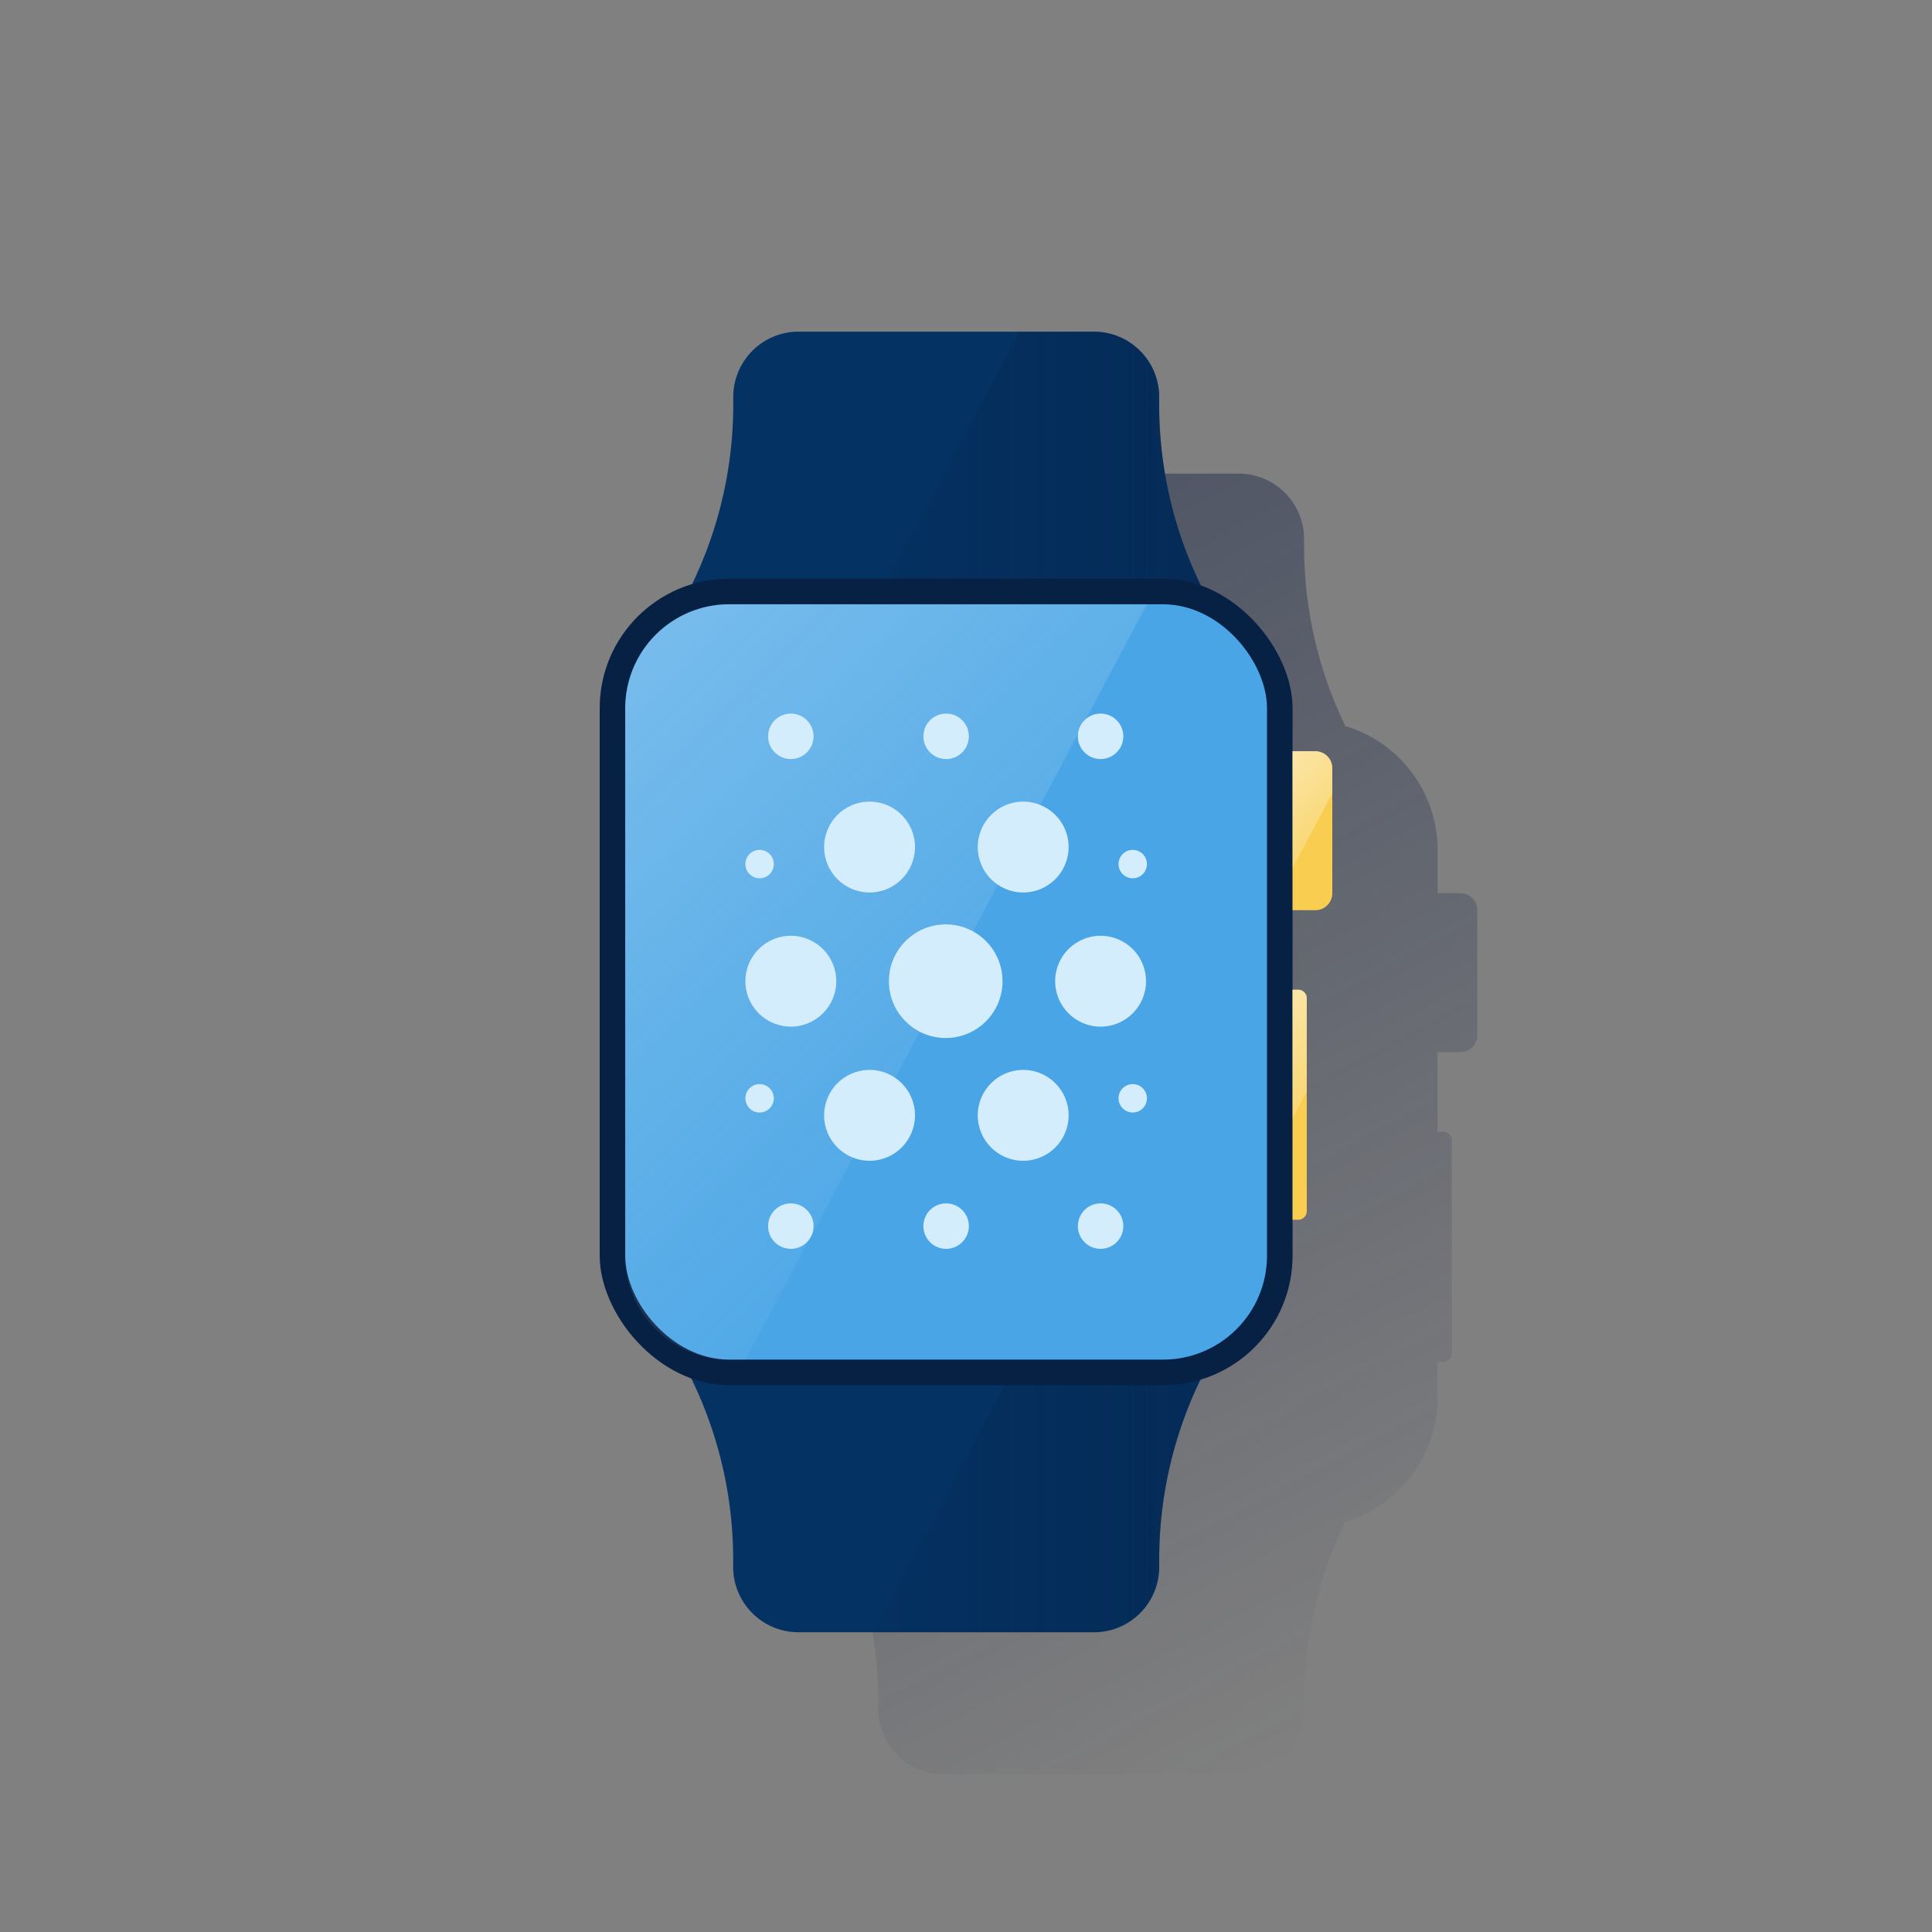 <svg xmlns="http://www.w3.org/2000/svg" xmlns:xlink="http://www.w3.org/1999/xlink" viewBox="0 0 600 600"><rect x="0" y="0" width="600" height="600" fill="#808080" stroke="none"/><defs><style>.cls-1{fill:none;}.cls-2{fill:url(#Degradado_sin_nombre_84);}.cls-3{fill:#043263;}.cls-4{fill:url(#Degradado_sin_nombre_26);}.cls-5{fill:url(#Degradado_sin_nombre_26-2);}.cls-6{fill:#072145;}.cls-7{fill:#49a5e6;}.cls-8{opacity:0.5;isolation:isolate;fill:url(#Degradado_sin_nombre_16);}.cls-9{fill:#f8cd50;}.cls-10{fill:url(#Degradado_sin_nombre_25);}.cls-11{fill:url(#Degradado_sin_nombre_25-2);}.cls-12{fill:#d4edfc;}</style><linearGradient id="Degradado_sin_nombre_84" x1="243.94" y1="4143.5" x2="433.81" y2="3786.4" gradientTransform="matrix(1, 0, 0, -1, 0, 4314)" gradientUnits="userSpaceOnUse"><stop offset="0" stop-color="#192647" stop-opacity="0.5"/><stop offset="1" stop-color="#192647" stop-opacity="0"/></linearGradient><linearGradient id="Degradado_sin_nombre_26" x1="373.2" y1="4168.23" x2="271.08" y2="4168.23" gradientTransform="matrix(1, 0, 0, -1, 0, 4314)" gradientUnits="userSpaceOnUse"><stop offset="0" stop-color="#072146" stop-opacity="0.4"/><stop offset="1" stop-color="#072146" stop-opacity="0.1"/></linearGradient><linearGradient id="Degradado_sin_nombre_26-2" x1="373.2" y1="3849.87" x2="271.08" y2="3849.87" xlink:href="#Degradado_sin_nombre_26"/><linearGradient id="Degradado_sin_nombre_16" x1="190.23" y1="4103.47" x2="316.7" y2="3976.99" gradientTransform="matrix(1, 0, 0, -1, 0, 4314)" gradientUnits="userSpaceOnUse"><stop offset="0" stop-color="#fff" stop-opacity="0.5"/><stop offset="1" stop-color="#ecf7f8" stop-opacity="0.1"/></linearGradient><linearGradient id="Degradado_sin_nombre_25" x1="394.65" y1="4073.95" x2="412.8" y2="4055.8" gradientTransform="matrix(1, 0, 0, -1, 0, 4314)" gradientUnits="userSpaceOnUse"><stop offset="0" stop-color="#fff" stop-opacity="0.5"/><stop offset="1" stop-color="#fff" stop-opacity="0.2"/></linearGradient><linearGradient id="Degradado_sin_nombre_25-2" x1="392.17" y1="3997.38" x2="412.1" y2="3977.45" xlink:href="#Degradado_sin_nombre_25"/></defs><title>6</title><g id="Cuadrados_Blancos" data-name="Cuadrados Blancos"><rect class="cls-1" width="600" height="600"/></g><g id="Capa_17" data-name="Capa 17"><path class="cls-2" d="M453.52,277.38h-7.06V264a40.22,40.22,0,0,0-28.67-38.52l-.67-1.45A127.79,127.79,0,0,1,405,169.74v-2.36a20.3,20.3,0,0,0-20.29-20.29H293a20.29,20.29,0,0,0-20.29,20.29v2.36a127.94,127.94,0,0,1-12.1,54.31L260,225.5A40.24,40.24,0,0,0,231.28,264V434.07A40.23,40.23,0,0,0,260,472.59l.68,1.46a127.86,127.86,0,0,1,12.1,54.3v2.37A20.28,20.28,0,0,0,293,551h91.71A20.29,20.29,0,0,0,405,530.72v-2.37a127.71,127.71,0,0,1,12.1-54.3l.67-1.46a40.21,40.21,0,0,0,28.67-38.52V422.9h1.77a2.65,2.65,0,0,0,2.64-2.65V354.11a2.65,2.65,0,0,0-2.64-2.65h-1.77V326.77h7.06a5.29,5.29,0,0,0,5.29-5.29v-38.8A5.29,5.29,0,0,0,453.52,277.38Z"/><path class="cls-3" d="M360,125.65v-2.37A20.28,20.28,0,0,0,339.69,103H248a20.28,20.28,0,0,0-20.28,20.28h0v2.37a127.86,127.86,0,0,1-12.1,54.3l-1.13,2.42v6.17H373.2v-6.17L372.07,180A127.86,127.86,0,0,1,360,125.65Z"/><path class="cls-3" d="M227.69,484.26v2.36A20.29,20.29,0,0,0,248,506.91h91.72A20.29,20.29,0,0,0,360,486.62v-2.36A127.94,127.94,0,0,1,372.07,430l1.13-2.41v-6.18H214.46v6.18l1.13,2.41A127.94,127.94,0,0,1,227.69,484.26Z"/><path class="cls-4" d="M373.2,182.37,372.07,180a127.86,127.86,0,0,1-12.1-54.3v-2.37A20.28,20.28,0,0,0,339.69,103H316.57l-45.49,85.54H373.2Z"/><path class="cls-5" d="M316.57,421.36l-45.49,85.55h68.61A20.29,20.29,0,0,0,360,486.62v-2.36A127.94,127.94,0,0,1,372.07,430l1.13-2.41v-6.18Z"/><rect class="cls-6" x="186.24" y="179.72" width="215.18" height="250.46" rx="40.21"/><rect class="cls-7" x="194.17" y="187.66" width="199.31" height="234.58" rx="32.29"/><path class="cls-8" d="M226.47,187.66a32.31,32.31,0,0,0-32.3,32.3V390a32.3,32.3,0,0,0,32.3,32.29h5L356.19,187.66Z"/><path class="cls-9" d="M401.42,233.29h7.05a5.29,5.29,0,0,1,5.29,5.29h0v38.8a5.29,5.29,0,0,1-5.29,5.3h-7.05V233.29Z"/><path class="cls-9" d="M401.42,307.37h1.76a2.65,2.65,0,0,1,2.65,2.64v66.15a2.65,2.65,0,0,1-2.65,2.64h-1.76V307.37Z"/><path class="cls-10" d="M413.76,238.58a5.29,5.29,0,0,0-5.29-5.29h-7.05v36.3l12.34-23.22Z"/><path class="cls-11" d="M405.83,310a2.65,2.65,0,0,0-2.65-2.64h-1.76v39.86l4.41-8.29Z"/><circle class="cls-12" cx="293.7" cy="304.72" r="17.64"/><circle class="cls-12" cx="341.8" cy="304.72" r="14.11"/><circle class="cls-12" cx="245.6" cy="304.72" r="14.11"/><circle class="cls-12" cx="317.76" cy="346.38" r="14.11"/><circle class="cls-12" cx="317.76" cy="263.06" r="14.11"/><circle class="cls-12" cx="270.05" cy="346.38" r="14.11"/><circle class="cls-12" cx="270.05" cy="263.06" r="14.11"/><circle class="cls-12" cx="351.78" cy="268.35" r="4.41"/><circle class="cls-12" cx="235.9" cy="268.35" r="4.41"/><circle class="cls-12" cx="351.78" cy="341.09" r="4.41"/><circle class="cls-12" cx="235.9" cy="341.09" r="4.41"/><circle class="cls-12" cx="293.83" cy="228.67" r="7.06"/><circle class="cls-12" cx="341.8" cy="228.67" r="7.06"/><circle class="cls-12" cx="245.6" cy="228.67" r="7.06"/><circle class="cls-12" cx="293.83" cy="380.78" r="7.06"/><circle class="cls-12" cx="341.8" cy="380.78" r="7.06"/><circle class="cls-12" cx="245.6" cy="380.78" r="7.06"/></g></svg>